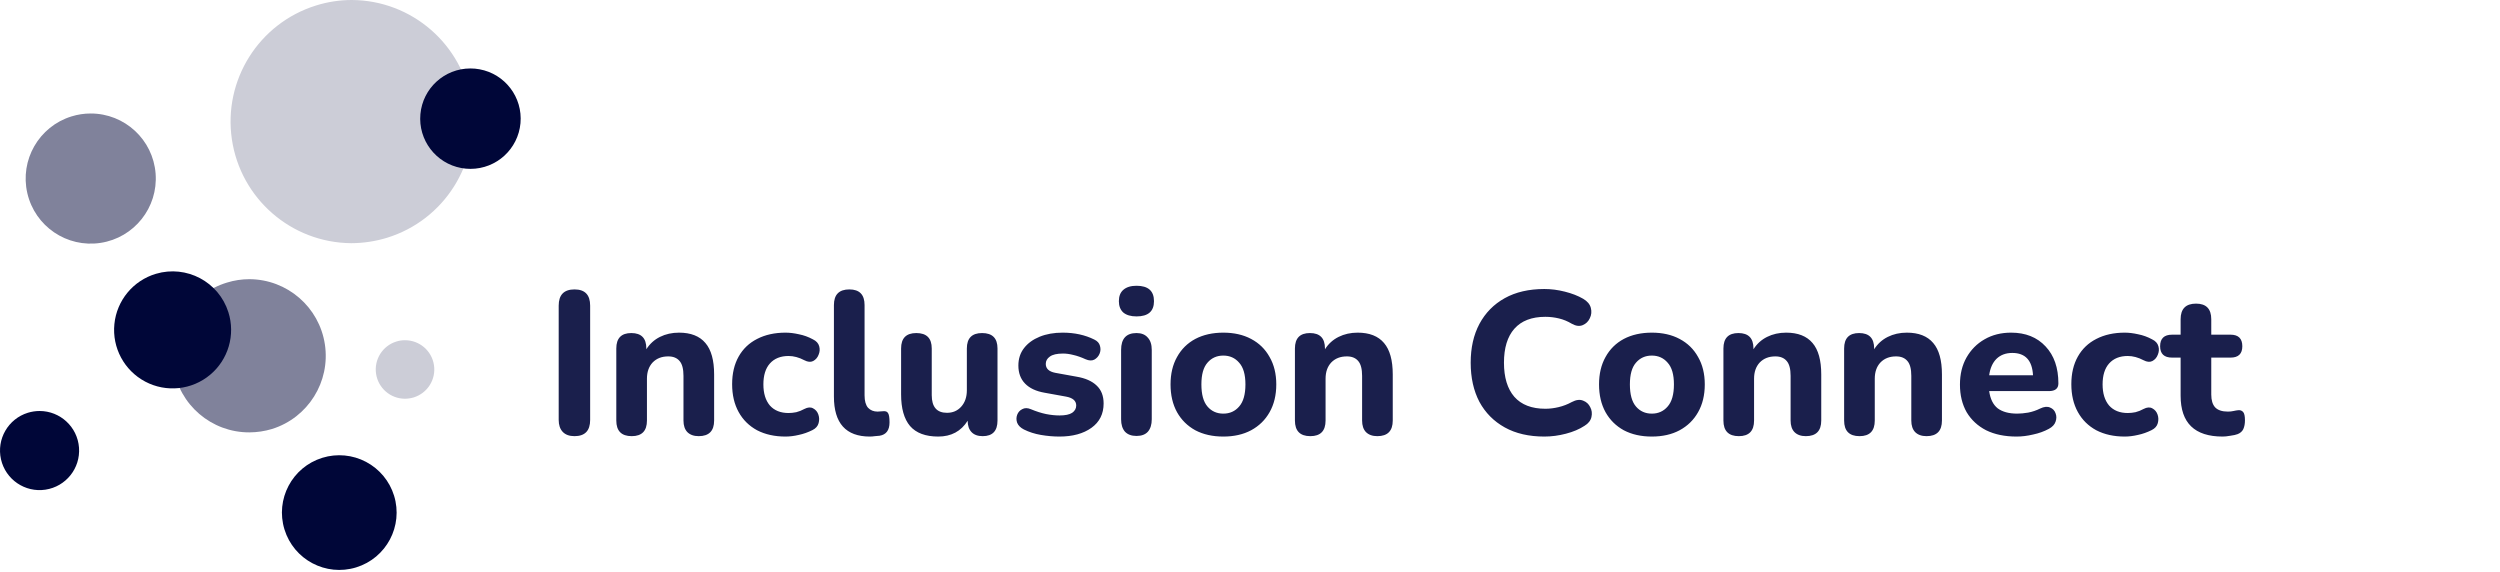 <svg width="271" height="62" viewBox="0 0 271 62" fill="none" xmlns="http://www.w3.org/2000/svg">
<path d="M27.039 30.264C26.213 30.263 25.392 30.387 24.604 30.632C20.66 31.824 18.189 35.73 18.8 39.804C19.411 43.878 22.919 46.886 27.039 46.87C27.869 46.865 28.693 46.742 29.488 46.502C33.396 45.276 35.829 41.385 35.218 37.334C34.607 33.283 31.136 30.282 27.039 30.264Z" fill="#80829B"/>
<path d="M24.756 33.841C25.535 36.297 24.752 38.979 22.774 40.63C20.796 42.281 18.017 42.571 15.74 41.365C13.464 40.159 12.143 37.696 12.399 35.132C12.654 32.569 14.434 30.414 16.903 29.68C20.217 28.695 23.71 30.546 24.756 33.841Z" fill="#000638"/>
<path d="M42.718 53.735C43.728 57.016 41.888 60.493 38.609 61.504C35.329 62.515 31.85 60.677 30.838 57.397C29.826 54.118 31.663 50.639 34.942 49.625C36.519 49.138 38.224 49.298 39.682 50.069C41.141 50.84 42.233 52.159 42.718 53.735Z" fill="#000638"/>
<path d="M4.294 44.552C3.864 44.553 3.437 44.617 3.025 44.742C0.882 45.403 -0.39 47.605 0.108 49.792C0.606 51.979 2.706 53.413 4.925 53.08C7.143 52.747 8.73 50.761 8.565 48.523C8.399 46.286 6.537 44.555 4.294 44.552" fill="#000638"/>
<path d="M43.898 36.88C43.584 36.877 43.272 36.924 42.972 37.02C41.472 37.48 40.534 38.968 40.766 40.52C40.998 42.072 42.329 43.221 43.898 43.223C44.216 43.22 44.532 43.173 44.837 43.083C46.339 42.622 47.278 41.131 47.042 39.577C46.807 38.023 45.47 36.876 43.898 36.88Z" fill="#CCCDD7"/>
<path d="M9.825 12.303C9.119 12.303 8.418 12.41 7.744 12.621C4.22 13.715 2.134 17.341 2.962 20.938C3.789 24.535 7.25 26.886 10.898 26.329C14.547 25.773 17.15 22.498 16.868 18.818C16.586 15.138 13.515 12.298 9.825 12.303Z" fill="#80829B"/>
<path d="M38.139 0C36.822 0 35.513 0.201 34.257 0.596C28.058 2.526 24.187 8.684 25.136 15.107C26.085 21.53 31.57 26.305 38.063 26.361C39.379 26.359 40.687 26.162 41.945 25.777C48.165 23.862 52.057 17.694 51.106 11.255C50.155 4.816 44.647 0.036 38.139 0" fill="#CCCDD7"/>
<path d="M50.989 7.421C48.175 7.422 45.825 9.569 45.572 12.373C45.318 15.176 47.244 17.71 50.013 18.216C50.339 18.277 50.67 18.307 51.002 18.305C53.817 18.304 56.166 16.157 56.42 13.353C56.673 10.55 54.748 8.016 51.979 7.51C51.653 7.449 51.321 7.419 50.989 7.421Z" fill="#000638"/>
<path d="M62.278 47.279C61.721 47.279 61.295 47.125 61.002 46.817C60.709 46.509 60.562 46.076 60.562 45.519V33.133C60.562 31.96 61.134 31.373 62.278 31.373C63.407 31.373 63.972 31.96 63.972 33.133V45.519C63.972 46.692 63.407 47.279 62.278 47.279ZM68.479 47.279C67.365 47.279 66.807 46.714 66.807 45.585V37.775C66.807 36.66 67.35 36.103 68.435 36.103C69.521 36.103 70.063 36.66 70.063 37.775V37.863C70.43 37.276 70.921 36.829 71.537 36.521C72.153 36.213 72.843 36.059 73.605 36.059C74.881 36.059 75.835 36.433 76.465 37.181C77.096 37.914 77.411 39.051 77.411 40.591V45.585C77.411 46.714 76.854 47.279 75.739 47.279C75.211 47.279 74.801 47.132 74.507 46.839C74.229 46.546 74.089 46.128 74.089 45.585V40.745C74.089 39.997 73.95 39.462 73.671 39.139C73.393 38.802 72.982 38.633 72.439 38.633C71.735 38.633 71.171 38.853 70.745 39.293C70.335 39.733 70.129 40.32 70.129 41.053V45.585C70.129 46.714 69.579 47.279 68.479 47.279ZM85.149 47.323C83.976 47.323 82.949 47.096 82.069 46.641C81.204 46.172 80.537 45.512 80.067 44.661C79.598 43.81 79.363 42.806 79.363 41.647C79.363 40.488 79.598 39.491 80.067 38.655C80.537 37.819 81.204 37.181 82.069 36.741C82.949 36.286 83.976 36.059 85.149 36.059C85.604 36.059 86.088 36.118 86.601 36.235C87.129 36.338 87.635 36.521 88.119 36.785C88.486 36.961 88.713 37.21 88.801 37.533C88.889 37.841 88.867 38.149 88.735 38.457C88.618 38.765 88.42 38.992 88.141 39.139C87.877 39.271 87.562 39.242 87.195 39.051C86.609 38.743 86.037 38.589 85.479 38.589C84.614 38.589 83.939 38.86 83.455 39.403C82.986 39.931 82.751 40.686 82.751 41.669C82.751 42.637 82.986 43.4 83.455 43.957C83.939 44.5 84.614 44.771 85.479 44.771C85.743 44.771 86.022 44.742 86.315 44.683C86.609 44.61 86.902 44.492 87.195 44.331C87.562 44.14 87.877 44.118 88.141 44.265C88.42 44.412 88.611 44.639 88.713 44.947C88.816 45.24 88.823 45.548 88.735 45.871C88.647 46.194 88.427 46.443 88.075 46.619C87.577 46.868 87.078 47.044 86.579 47.147C86.081 47.264 85.604 47.323 85.149 47.323ZM94.291 47.323C91.695 47.323 90.397 45.878 90.397 42.989V33.067C90.397 31.938 90.954 31.373 92.069 31.373C93.169 31.373 93.719 31.938 93.719 33.067V42.857C93.719 43.458 93.844 43.906 94.093 44.199C94.357 44.478 94.702 44.617 95.127 44.617C95.244 44.617 95.354 44.61 95.457 44.595C95.574 44.58 95.684 44.573 95.787 44.573C96.022 44.558 96.183 44.632 96.271 44.793C96.374 44.954 96.425 45.284 96.425 45.783C96.425 46.634 96.066 47.118 95.347 47.235C95.2 47.25 95.032 47.264 94.841 47.279C94.65 47.308 94.467 47.323 94.291 47.323ZM101.705 47.323C100.327 47.323 99.307 46.942 98.647 46.179C98.002 45.416 97.679 44.272 97.679 42.747V37.775C97.679 36.66 98.229 36.103 99.329 36.103C100.444 36.103 101.001 36.66 101.001 37.775V42.835C101.001 44.111 101.551 44.749 102.651 44.749C103.282 44.749 103.795 44.529 104.191 44.089C104.602 43.634 104.807 43.04 104.807 42.307V37.775C104.807 36.66 105.357 36.103 106.457 36.103C107.572 36.103 108.129 36.66 108.129 37.775V45.585C108.129 46.714 107.594 47.279 106.523 47.279C105.995 47.279 105.592 47.132 105.313 46.839C105.035 46.546 104.895 46.135 104.895 45.607C104.177 46.751 103.113 47.323 101.705 47.323ZM114.836 47.323C114.19 47.323 113.523 47.264 112.834 47.147C112.159 47.03 111.543 46.832 110.986 46.553C110.619 46.362 110.377 46.12 110.26 45.827C110.157 45.534 110.157 45.248 110.26 44.969C110.362 44.69 110.546 44.485 110.81 44.353C111.074 44.206 111.382 44.206 111.734 44.353C112.335 44.602 112.885 44.778 113.384 44.881C113.897 44.984 114.388 45.035 114.858 45.035C115.474 45.035 115.928 44.94 116.222 44.749C116.515 44.544 116.662 44.28 116.662 43.957C116.662 43.444 116.288 43.121 115.54 42.989L113.23 42.571C112.306 42.41 111.602 42.08 111.118 41.581C110.634 41.082 110.392 40.43 110.392 39.623C110.392 38.89 110.597 38.259 111.008 37.731C111.418 37.203 111.983 36.792 112.702 36.499C113.42 36.206 114.249 36.059 115.188 36.059C116.478 36.059 117.622 36.308 118.62 36.807C118.957 36.968 119.162 37.196 119.236 37.489C119.324 37.782 119.309 38.068 119.192 38.347C119.074 38.626 118.884 38.838 118.62 38.985C118.356 39.117 118.04 39.102 117.674 38.941C117.19 38.721 116.75 38.567 116.354 38.479C115.958 38.376 115.584 38.325 115.232 38.325C114.572 38.325 114.095 38.435 113.802 38.655C113.508 38.86 113.362 39.124 113.362 39.447C113.362 39.96 113.706 40.283 114.396 40.415L116.706 40.833C117.659 40.994 118.385 41.317 118.884 41.801C119.382 42.27 119.632 42.916 119.632 43.737C119.632 44.866 119.192 45.746 118.312 46.377C117.432 47.008 116.273 47.323 114.836 47.323ZM123.2 34.299C122.584 34.299 122.107 34.16 121.77 33.881C121.447 33.588 121.286 33.177 121.286 32.649C121.286 32.106 121.447 31.696 121.77 31.417C122.107 31.124 122.584 30.977 123.2 30.977C124.461 30.977 125.092 31.534 125.092 32.649C125.092 33.749 124.461 34.299 123.2 34.299ZM123.2 47.257C122.657 47.257 122.239 47.103 121.946 46.795C121.667 46.472 121.528 46.025 121.528 45.453V37.929C121.528 36.712 122.085 36.103 123.2 36.103C123.728 36.103 124.131 36.264 124.41 36.587C124.703 36.895 124.85 37.342 124.85 37.929V45.453C124.85 46.025 124.711 46.472 124.432 46.795C124.153 47.103 123.743 47.257 123.2 47.257ZM132.607 47.323C131.448 47.323 130.436 47.096 129.571 46.641C128.72 46.172 128.06 45.519 127.591 44.683C127.121 43.832 126.887 42.828 126.887 41.669C126.887 40.525 127.121 39.535 127.591 38.699C128.06 37.848 128.72 37.196 129.571 36.741C130.436 36.286 131.448 36.059 132.607 36.059C133.765 36.059 134.77 36.286 135.621 36.741C136.486 37.196 137.153 37.848 137.623 38.699C138.107 39.535 138.349 40.525 138.349 41.669C138.349 42.828 138.107 43.832 137.623 44.683C137.153 45.519 136.486 46.172 135.621 46.641C134.77 47.096 133.765 47.323 132.607 47.323ZM132.607 44.837C133.311 44.837 133.883 44.58 134.323 44.067C134.777 43.554 135.005 42.754 135.005 41.669C135.005 40.598 134.777 39.814 134.323 39.315C133.883 38.802 133.311 38.545 132.607 38.545C131.903 38.545 131.331 38.802 130.891 39.315C130.451 39.814 130.231 40.598 130.231 41.669C130.231 42.754 130.451 43.554 130.891 44.067C131.331 44.58 131.903 44.837 132.607 44.837ZM142.042 47.279C140.927 47.279 140.37 46.714 140.37 45.585V37.775C140.37 36.66 140.912 36.103 141.998 36.103C143.083 36.103 143.626 36.66 143.626 37.775V37.863C143.992 37.276 144.484 36.829 145.1 36.521C145.716 36.213 146.405 36.059 147.168 36.059C148.444 36.059 149.397 36.433 150.028 37.181C150.658 37.914 150.974 39.051 150.974 40.591V45.585C150.974 46.714 150.416 47.279 149.302 47.279C148.774 47.279 148.363 47.132 148.07 46.839C147.791 46.546 147.652 46.128 147.652 45.585V40.745C147.652 39.997 147.512 39.462 147.234 39.139C146.955 38.802 146.544 38.633 146.002 38.633C145.298 38.633 144.733 38.853 144.308 39.293C143.897 39.733 143.692 40.32 143.692 41.053V45.585C143.692 46.714 143.142 47.279 142.042 47.279ZM167.408 47.323C165.736 47.323 164.306 46.993 163.118 46.333C161.93 45.673 161.014 44.749 160.368 43.561C159.738 42.358 159.422 40.943 159.422 39.315C159.422 37.702 159.738 36.301 160.368 35.113C161.014 33.91 161.93 32.979 163.118 32.319C164.306 31.659 165.736 31.329 167.408 31.329C168.142 31.329 168.882 31.424 169.63 31.615C170.393 31.806 171.053 32.062 171.61 32.385C172.065 32.649 172.344 32.979 172.446 33.375C172.549 33.771 172.512 34.145 172.336 34.497C172.175 34.849 171.918 35.098 171.566 35.245C171.214 35.392 170.818 35.34 170.378 35.091C169.938 34.827 169.476 34.636 168.992 34.519C168.508 34.402 168.017 34.343 167.518 34.343C166.037 34.343 164.915 34.776 164.152 35.641C163.404 36.492 163.03 37.716 163.03 39.315C163.03 40.914 163.404 42.146 164.152 43.011C164.915 43.876 166.037 44.309 167.518 44.309C167.988 44.309 168.464 44.25 168.948 44.133C169.447 44.016 169.924 43.832 170.378 43.583C170.848 43.334 171.258 43.282 171.61 43.429C171.962 43.561 172.219 43.796 172.38 44.133C172.556 44.456 172.6 44.815 172.512 45.211C172.424 45.592 172.175 45.908 171.764 46.157C171.207 46.524 170.532 46.81 169.74 47.015C168.963 47.22 168.186 47.323 167.408 47.323ZM179.056 47.323C177.897 47.323 176.885 47.096 176.02 46.641C175.169 46.172 174.509 45.519 174.04 44.683C173.571 43.832 173.336 42.828 173.336 41.669C173.336 40.525 173.571 39.535 174.04 38.699C174.509 37.848 175.169 37.196 176.02 36.741C176.885 36.286 177.897 36.059 179.056 36.059C180.215 36.059 181.219 36.286 182.07 36.741C182.935 37.196 183.603 37.848 184.072 38.699C184.556 39.535 184.798 40.525 184.798 41.669C184.798 42.828 184.556 43.832 184.072 44.683C183.603 45.519 182.935 46.172 182.07 46.641C181.219 47.096 180.215 47.323 179.056 47.323ZM179.056 44.837C179.76 44.837 180.332 44.58 180.772 44.067C181.227 43.554 181.454 42.754 181.454 41.669C181.454 40.598 181.227 39.814 180.772 39.315C180.332 38.802 179.76 38.545 179.056 38.545C178.352 38.545 177.78 38.802 177.34 39.315C176.9 39.814 176.68 40.598 176.68 41.669C176.68 42.754 176.9 43.554 177.34 44.067C177.78 44.58 178.352 44.837 179.056 44.837ZM188.491 47.279C187.376 47.279 186.819 46.714 186.819 45.585V37.775C186.819 36.66 187.362 36.103 188.447 36.103C189.532 36.103 190.075 36.66 190.075 37.775V37.863C190.442 37.276 190.933 36.829 191.549 36.521C192.165 36.213 192.854 36.059 193.617 36.059C194.893 36.059 195.846 36.433 196.477 37.181C197.108 37.914 197.423 39.051 197.423 40.591V45.585C197.423 46.714 196.866 47.279 195.751 47.279C195.223 47.279 194.812 47.132 194.519 46.839C194.24 46.546 194.101 46.128 194.101 45.585V40.745C194.101 39.997 193.962 39.462 193.683 39.139C193.404 38.802 192.994 38.633 192.451 38.633C191.747 38.633 191.182 38.853 190.757 39.293C190.346 39.733 190.141 40.32 190.141 41.053V45.585C190.141 46.714 189.591 47.279 188.491 47.279ZM201.575 47.279C200.46 47.279 199.903 46.714 199.903 45.585V37.775C199.903 36.66 200.446 36.103 201.531 36.103C202.616 36.103 203.159 36.66 203.159 37.775V37.863C203.526 37.276 204.017 36.829 204.633 36.521C205.249 36.213 205.938 36.059 206.701 36.059C207.977 36.059 208.93 36.433 209.561 37.181C210.192 37.914 210.507 39.051 210.507 40.591V45.585C210.507 46.714 209.95 47.279 208.835 47.279C208.307 47.279 207.896 47.132 207.603 46.839C207.324 46.546 207.185 46.128 207.185 45.585V40.745C207.185 39.997 207.046 39.462 206.767 39.139C206.488 38.802 206.078 38.633 205.535 38.633C204.831 38.633 204.266 38.853 203.841 39.293C203.43 39.733 203.225 40.32 203.225 41.053V45.585C203.225 46.714 202.675 47.279 201.575 47.279ZM218.597 47.323C217.321 47.323 216.221 47.096 215.297 46.641C214.388 46.172 213.684 45.519 213.185 44.683C212.701 43.832 212.459 42.835 212.459 41.691C212.459 40.576 212.694 39.601 213.163 38.765C213.647 37.914 214.3 37.254 215.121 36.785C215.957 36.301 216.918 36.059 218.003 36.059C219.572 36.059 220.819 36.558 221.743 37.555C222.667 38.538 223.129 39.872 223.129 41.559C223.129 42.116 222.784 42.395 222.095 42.395H215.627C215.744 43.246 216.052 43.869 216.551 44.265C217.064 44.646 217.768 44.837 218.663 44.837C219.015 44.837 219.411 44.8 219.851 44.727C220.306 44.639 220.738 44.492 221.149 44.287C221.574 44.082 221.934 44.045 222.227 44.177C222.52 44.294 222.718 44.5 222.821 44.793C222.938 45.086 222.938 45.394 222.821 45.717C222.718 46.025 222.476 46.282 222.095 46.487C221.582 46.766 221.01 46.971 220.379 47.103C219.763 47.25 219.169 47.323 218.597 47.323ZM218.135 38.259C217.431 38.259 216.859 38.472 216.419 38.897C215.994 39.322 215.73 39.916 215.627 40.679H220.379C220.291 39.066 219.543 38.259 218.135 38.259ZM230.319 47.323C229.146 47.323 228.119 47.096 227.239 46.641C226.374 46.172 225.706 45.512 225.237 44.661C224.768 43.81 224.533 42.806 224.533 41.647C224.533 40.488 224.768 39.491 225.237 38.655C225.706 37.819 226.374 37.181 227.239 36.741C228.119 36.286 229.146 36.059 230.319 36.059C230.774 36.059 231.258 36.118 231.771 36.235C232.299 36.338 232.805 36.521 233.289 36.785C233.656 36.961 233.883 37.21 233.971 37.533C234.059 37.841 234.037 38.149 233.905 38.457C233.788 38.765 233.59 38.992 233.311 39.139C233.047 39.271 232.732 39.242 232.365 39.051C231.778 38.743 231.206 38.589 230.649 38.589C229.784 38.589 229.109 38.86 228.625 39.403C228.156 39.931 227.921 40.686 227.921 41.669C227.921 42.637 228.156 43.4 228.625 43.957C229.109 44.5 229.784 44.771 230.649 44.771C230.913 44.771 231.192 44.742 231.485 44.683C231.778 44.61 232.072 44.492 232.365 44.331C232.732 44.14 233.047 44.118 233.311 44.265C233.59 44.412 233.78 44.639 233.883 44.947C233.986 45.24 233.993 45.548 233.905 45.871C233.817 46.194 233.597 46.443 233.245 46.619C232.746 46.868 232.248 47.044 231.749 47.147C231.25 47.264 230.774 47.323 230.319 47.323ZM240.933 47.323C237.897 47.323 236.379 45.849 236.379 42.901V38.765H235.455C234.59 38.765 234.157 38.354 234.157 37.533C234.157 36.697 234.59 36.279 235.455 36.279H236.379V34.607C236.379 33.478 236.937 32.913 238.051 32.913C239.151 32.913 239.701 33.478 239.701 34.607V36.279H241.791C242.642 36.279 243.067 36.697 243.067 37.533C243.067 38.354 242.642 38.765 241.791 38.765H239.701V42.769C239.701 43.385 239.841 43.847 240.119 44.155C240.413 44.463 240.875 44.617 241.505 44.617C241.725 44.617 241.931 44.595 242.121 44.551C242.312 44.507 242.488 44.478 242.649 44.463C242.855 44.448 243.023 44.514 243.155 44.661C243.287 44.808 243.353 45.108 243.353 45.563C243.353 45.93 243.295 46.245 243.177 46.509C243.06 46.758 242.855 46.942 242.561 47.059C242.371 47.132 242.107 47.191 241.769 47.235C241.447 47.294 241.168 47.323 240.933 47.323Z" fill="#1A1F4C"/>
</svg>
